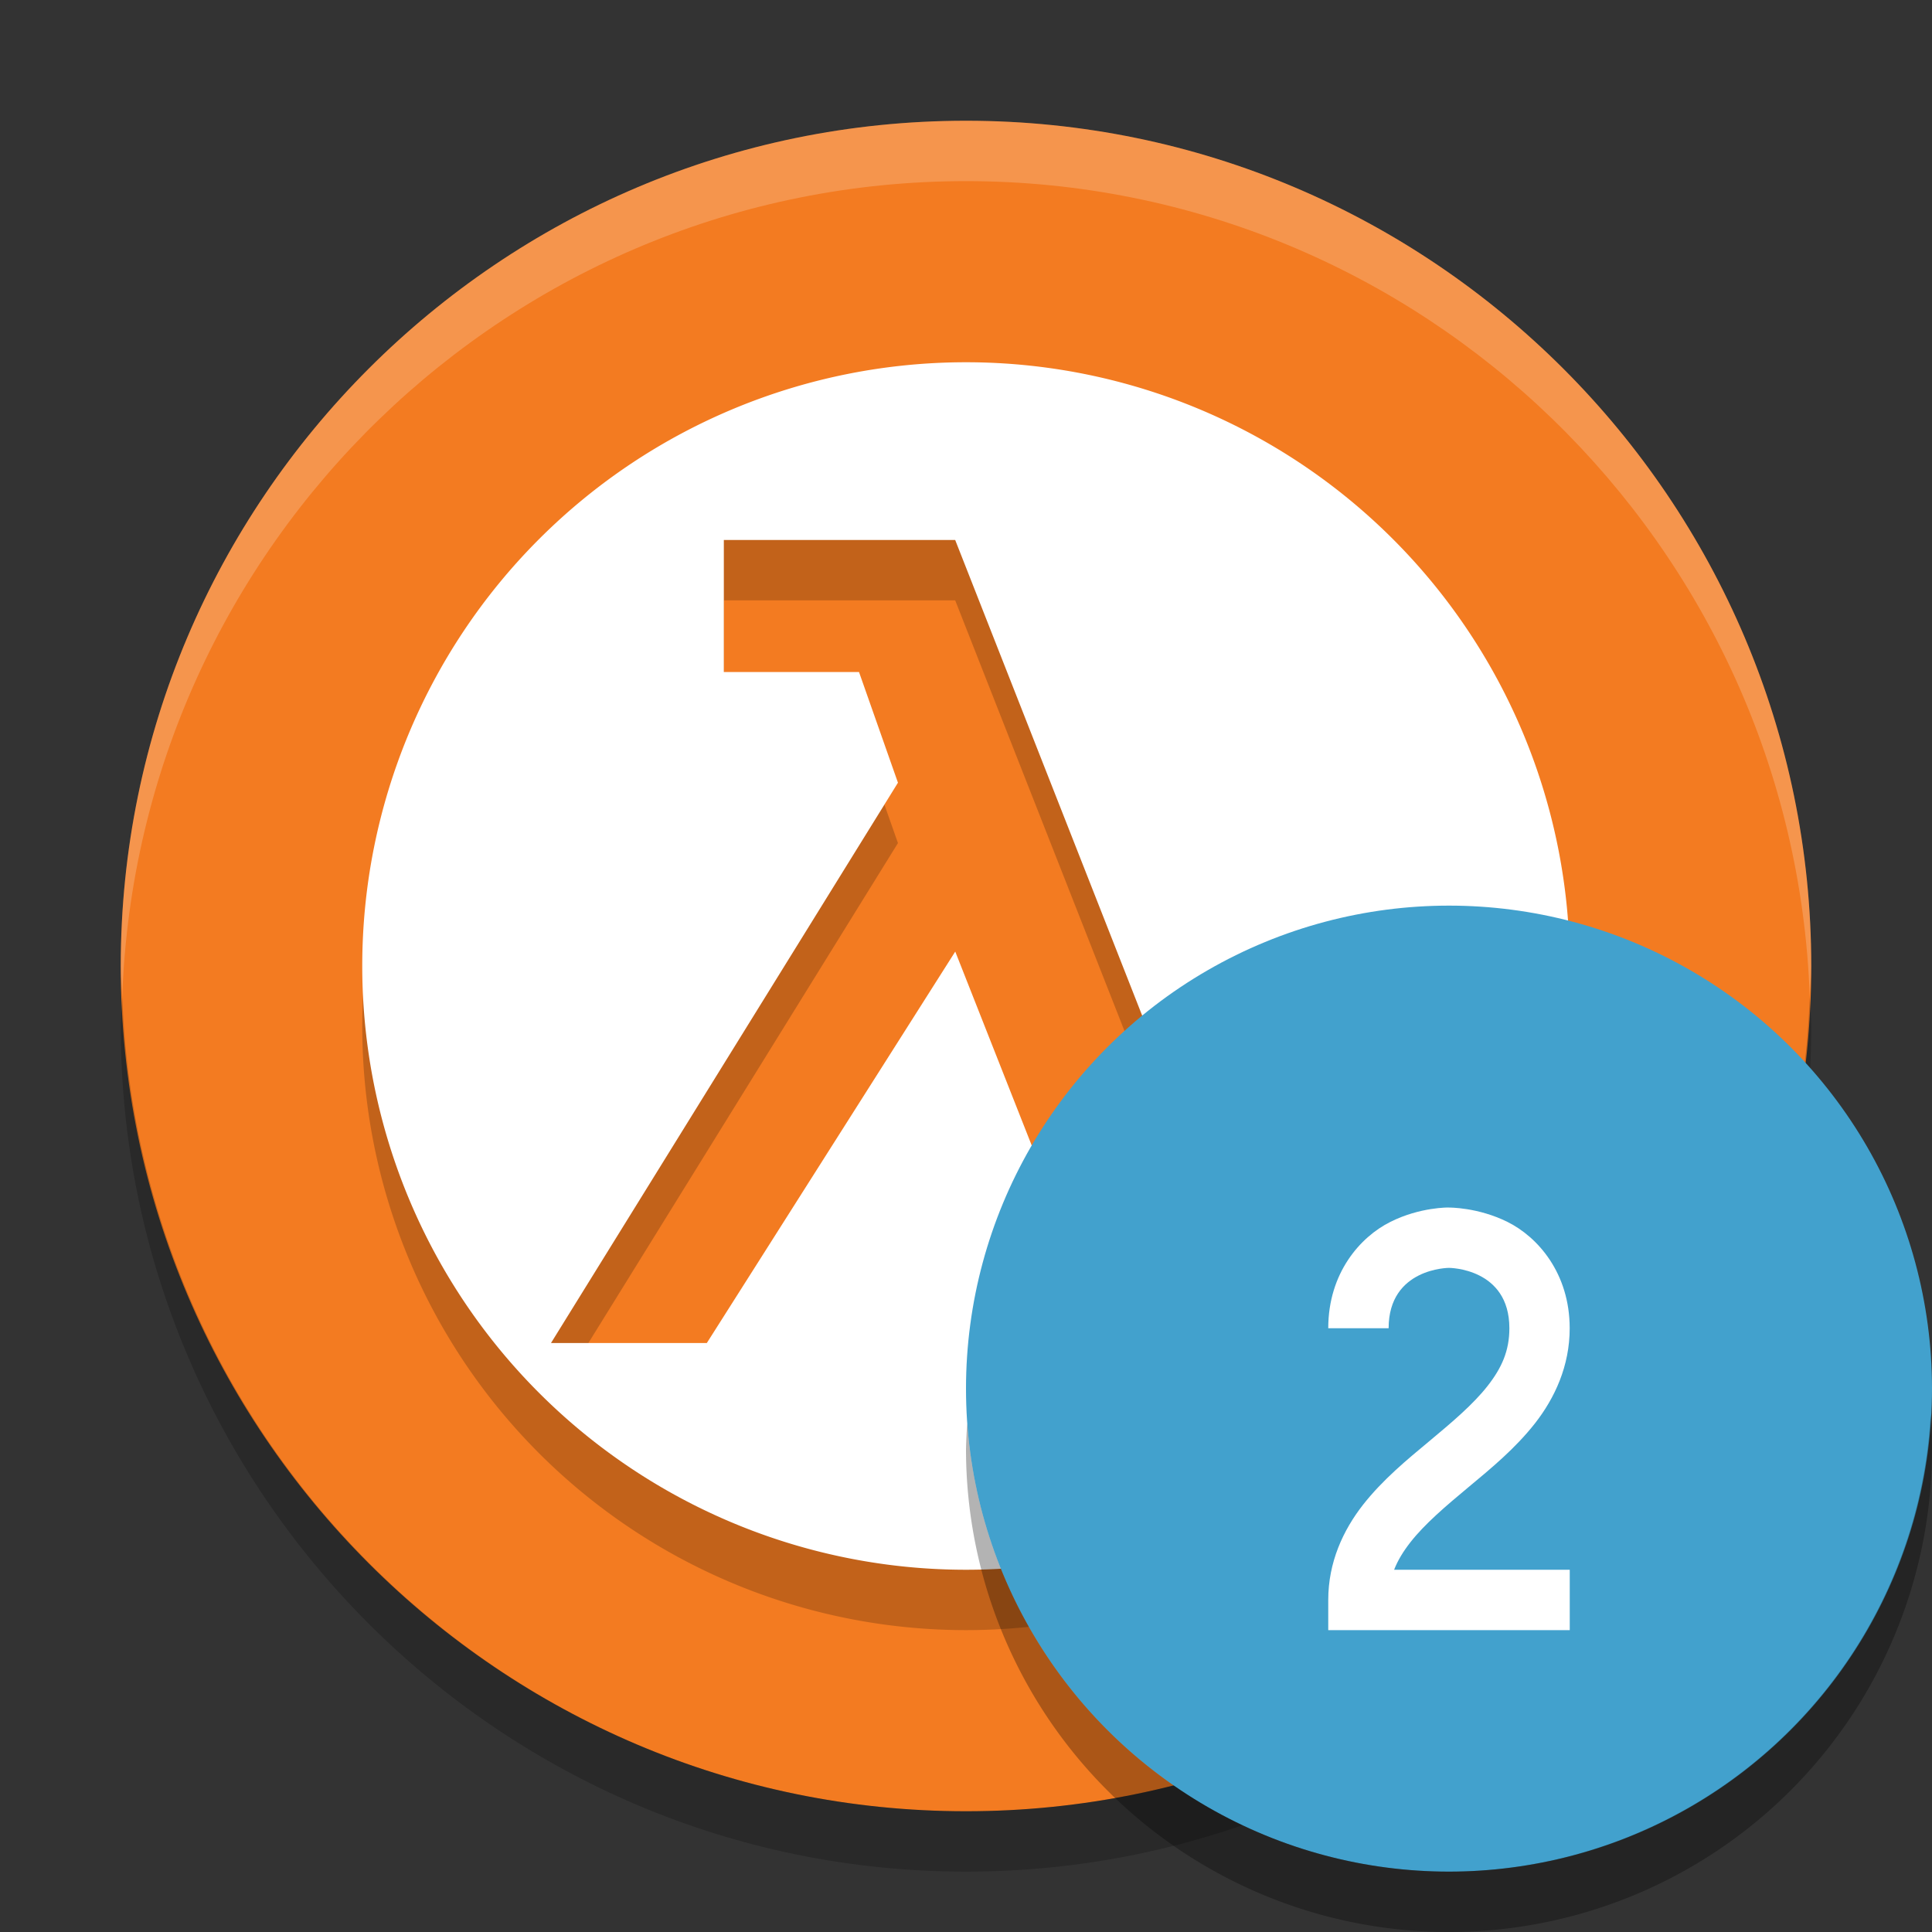 <svg xmlns="http://www.w3.org/2000/svg" width="32" height="32" version="1">
 <rect width="100%" height="100%" fill="#333333" stroke="none"/>
 <path fill="#f37b21" d="m16 2c-7.716 0-14 6.284-14 14 0 7.716 6.284 14 14 14 7.716 0 14-6.284 14-14 0-7.716-6.284-14-14-14z"/>
 <path opacity=".2" d="m16 7a10 10 0 0 0 -10 10 10 10 0 0 0 10 10 10 10 0 0 0 10 -10 10 10 0 0 0 -10 -10zm-4.011 2.944h3.832l4.399 11.189 1.935-0.63 0.645 2.167-4.172 1.205-2.806-7.114-4.115 6.484h-2.581l5.747-9.281-0.645-1.833h-2.239v-2.186z"/>
 <path fill="#fff" d="m16 6a10 10 0 0 0 -10 10 10 10 0 0 0 10 10 10 10 0 0 0 10 -10 10 10 0 0 0 -10 -10zm-4.011 2.944h3.832l4.399 11.189 1.935-0.63 0.645 2.167-4.172 1.205-2.806-7.114-4.115 6.484h-2.581l5.747-9.281-0.645-1.833h-2.239v-2.186z"/>
 <path fill="#fff" opacity=".2" d="m16 2c-7.716 0-14 6.284-14 14 0 0.169 0.019 0.333 0.025 0.5 0.266-7.484 6.427-13.5 13.975-13.5 7.547 0 13.708 6.016 13.975 13.5 0.006-0.167 0.025-0.331 0.025-0.5 0-7.716-6.284-14-14-14z"/>
 <path opacity=".2" d="m2.025 16.5c-0.006 0.167-0.025 0.331-0.025 0.5 0 7.716 6.284 14 14 14 7.716 0 14-6.284 14-14 0-0.169-0.019-0.333-0.025-0.5-0.267 7.484-6.428 13.5-13.975 13.5-7.547 0-13.708-6.016-13.975-13.5z"/>
 <circle style="fill:#42a1cd" cx="24" cy="23" r="8"/>
 <path style="opacity:0.3" d="M 31.979,23.424 A 8,8 0 0 1 24,31 8,8 0 0 1 16.021,23.576 8,8 0 0 0 16,24 a 8,8 0 0 0 8,8 8,8 0 0 0 8,-8 8,8 0 0 0 -0.021,-0.576 z"/>
 <path style="fill:#ffffff;fill-rule:evenodd" d="m 24,20 c 0,0 -0.479,-0.01 -0.974,0.24 C 22.532,20.487 22,21.083 22,22 l 1,0 c 0,-1 1,-1 1,-1 0,0 1,0 1,1 0,0.375 -0.127,0.657 -0.362,0.957 -0.235,0.3 -0.583,0.596 -0.958,0.908 -0.375,0.312 -0.777,0.642 -1.105,1.06 C 22.247,25.345 22,25.875 22,26.5 L 22,27 l 4,0 0,-1 -2.909,0 c 0.061,-0.157 0.152,-0.305 0.271,-0.457 0.235,-0.3 0.582,-0.596 0.957,-0.908 0.375,-0.312 0.777,-0.642 1.105,-1.06 0.327,-0.418 0.575,-0.949 0.575,-1.574 0,-0.917 -0.532,-1.513 -1.026,-1.76 -0.494,-0.247 -0.974,-0.24 -0.974,-0.24 z"/>
</svg>
